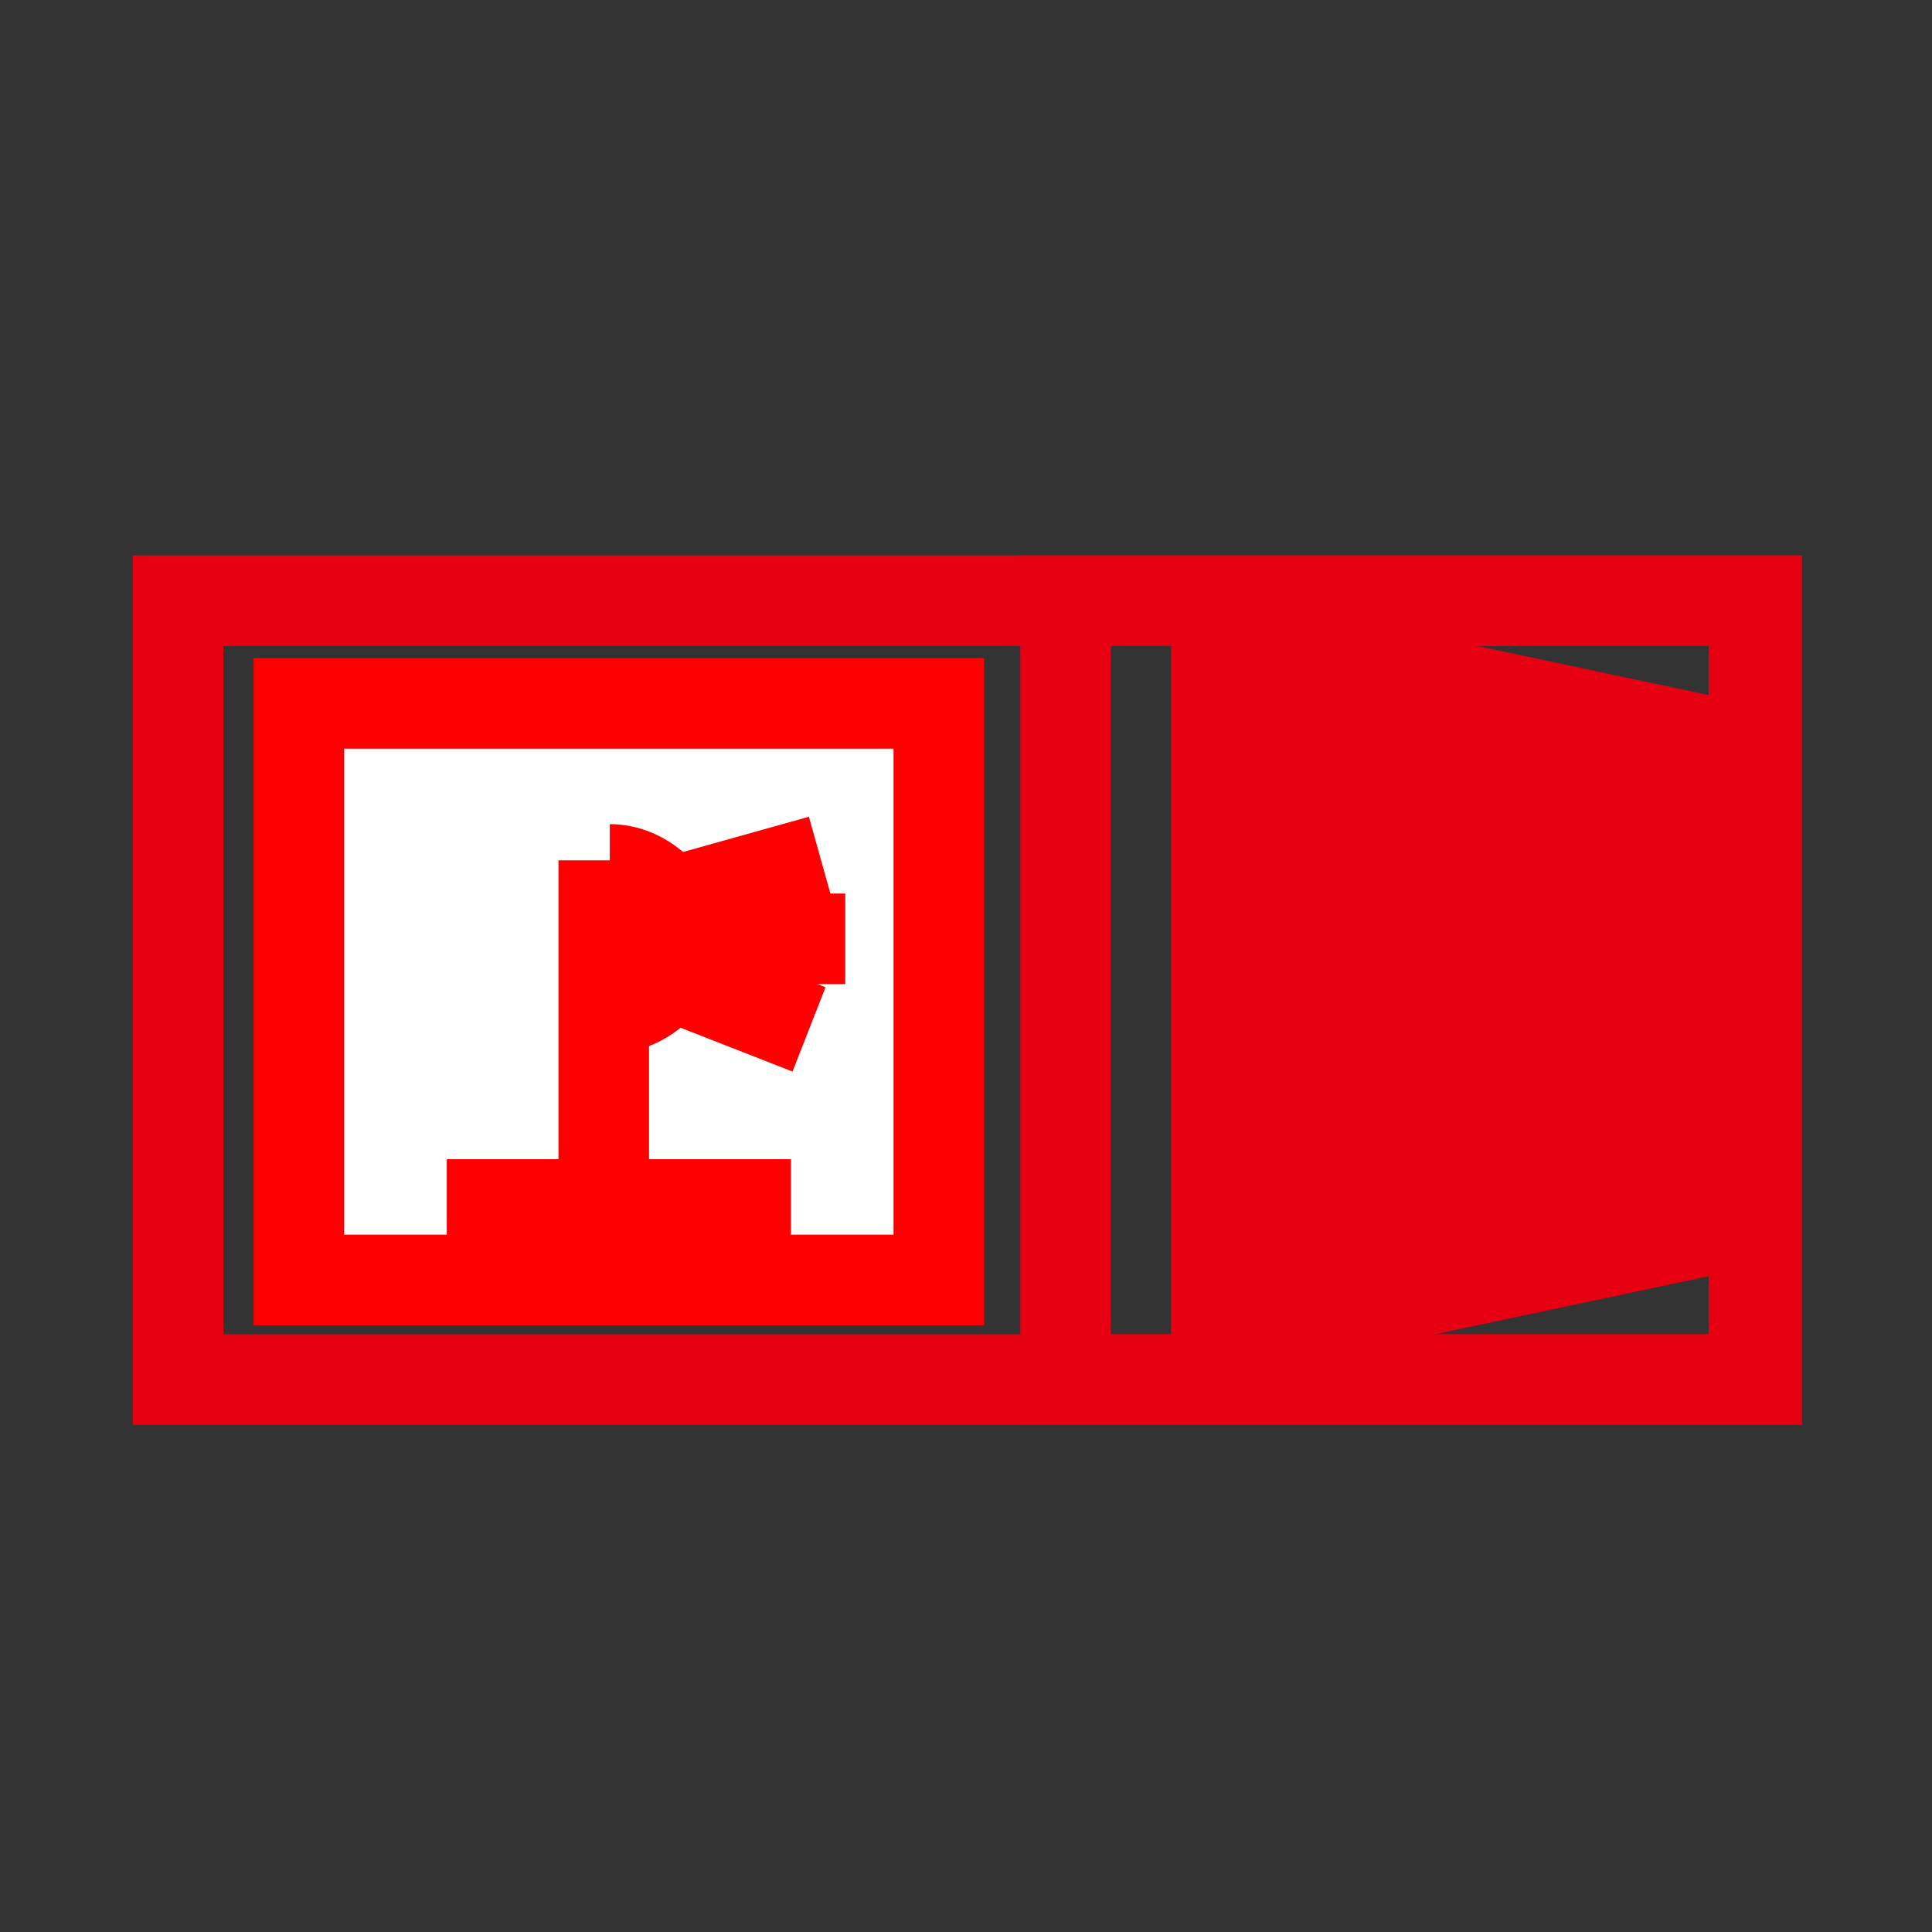 <?xml version="1.0" encoding="utf-8"?>
<!-- Generator: Adobe Illustrator 23.0.0, SVG Export Plug-In . SVG Version: 6.00 Build 0)  -->
<svg version="1.1" id="图层_1" xmlns="http://www.w3.org/2000/svg" xmlns:xlink="http://www.w3.org/1999/xlink" x="0px" y="0px"
	 viewBox="0 0 64 64" style="enable-background:new 0 0 64 64;" xml:space="preserve">
<rect x="0" y="0" width="64" height="64" fill="#333333" stroke="none"/>
<style type="text/css">
	.st0{fill:none;stroke:#E60012;stroke-width:3;stroke-miterlimit:10;}
	.st1{fill:#E60012;stroke:#E60012;stroke-width:3;stroke-miterlimit:10;}
	.st2{fill:none;stroke:#FF33FF;stroke-width:3;stroke-miterlimit:10;}
	.st3{fill:#FFFFFF;stroke:#FF0000;stroke-width:3;stroke-miterlimit:10;}
	.st4{fill:none;stroke:#FF0000;stroke-width:3;stroke-miterlimit:10;}
</style>
<rect x="5.9" y="19.9" class="st0" width="52.3" height="25.8"/>
<line class="st0" x1="40.3" y1="19.9" x2="40.3" y2="45.7"/>
<g>
	<rect x="35.3" y="19.9" class="st0" width="22.8" height="25.8"/>
</g>
<g>
	<polygon class="st1" points="40.3,44.2 56.8,40.7 56.8,24.6 40.3,21.1 	"/>
</g>
<path class="st0" d="M23.1,34.1"/>
<path class="st0" d="M24.1,34.1"/>
<path class="st0" d="M24.1,34.1"/>
<path class="st0" d="M23.1,34.1"/>
<path class="st0" d="M28.4,29.9"/>
<path class="st0" d="M24.1,29.9"/>
<path class="st0" d="M28.4,31.5"/>
<path class="st0" d="M24.1,31.5"/>
<path class="st0" d="M28.4,31.5"/>
<path class="st0" d="M28.4,29.9"/>
<path class="st2" d="M16.1,38.7"/>
<path class="st2" d="M16.1,27.1"/>
<path class="st2" d="M20.5,36.8"/>
<path class="st2" d="M11.5,30.2"/>
<path class="st2" d="M12.8,37.8"/>
<path class="st2" d="M20,28.5"/>
<path class="st2" d="M24.1,36.8"/>
<path class="st2" d="M24.1,29.9"/>
<path class="st2" d="M27.5,36.8"/>
<path class="st2" d="M27.5,29.9"/>
<path class="st2" d="M30.4,36.8"/>
<path class="st2" d="M30.4,29.9"/>
<rect x="9.9" y="23.3" class="st3" width="21.2" height="19.1"/>
<line class="st4" x1="14.8" y1="39.9" x2="26.2" y2="39.9"/>
<line class="st4" x1="20" y1="28.5" x2="20" y2="39.9"/>
<path class="st4" d="M24.3,28.5"/>
<path class="st4" d="M22,30.8"/>
<path class="st4" d="M20.2,28.8c1.2,0,2.3,1.1,2.3,2.3c0,1.2-1.1,2.3-2.3,2.3"/>
<line class="st4" x1="22.5" y1="31.1" x2="28" y2="31.1"/>
<line class="st4" x1="22.2" y1="29.9" x2="27.2" y2="28.5"/>
<line class="st4" x1="22" y1="32.5" x2="22" y2="32.5"/>
<line class="st4" x1="22.2" y1="32.3" x2="26.8" y2="34.1"/>
</svg>
